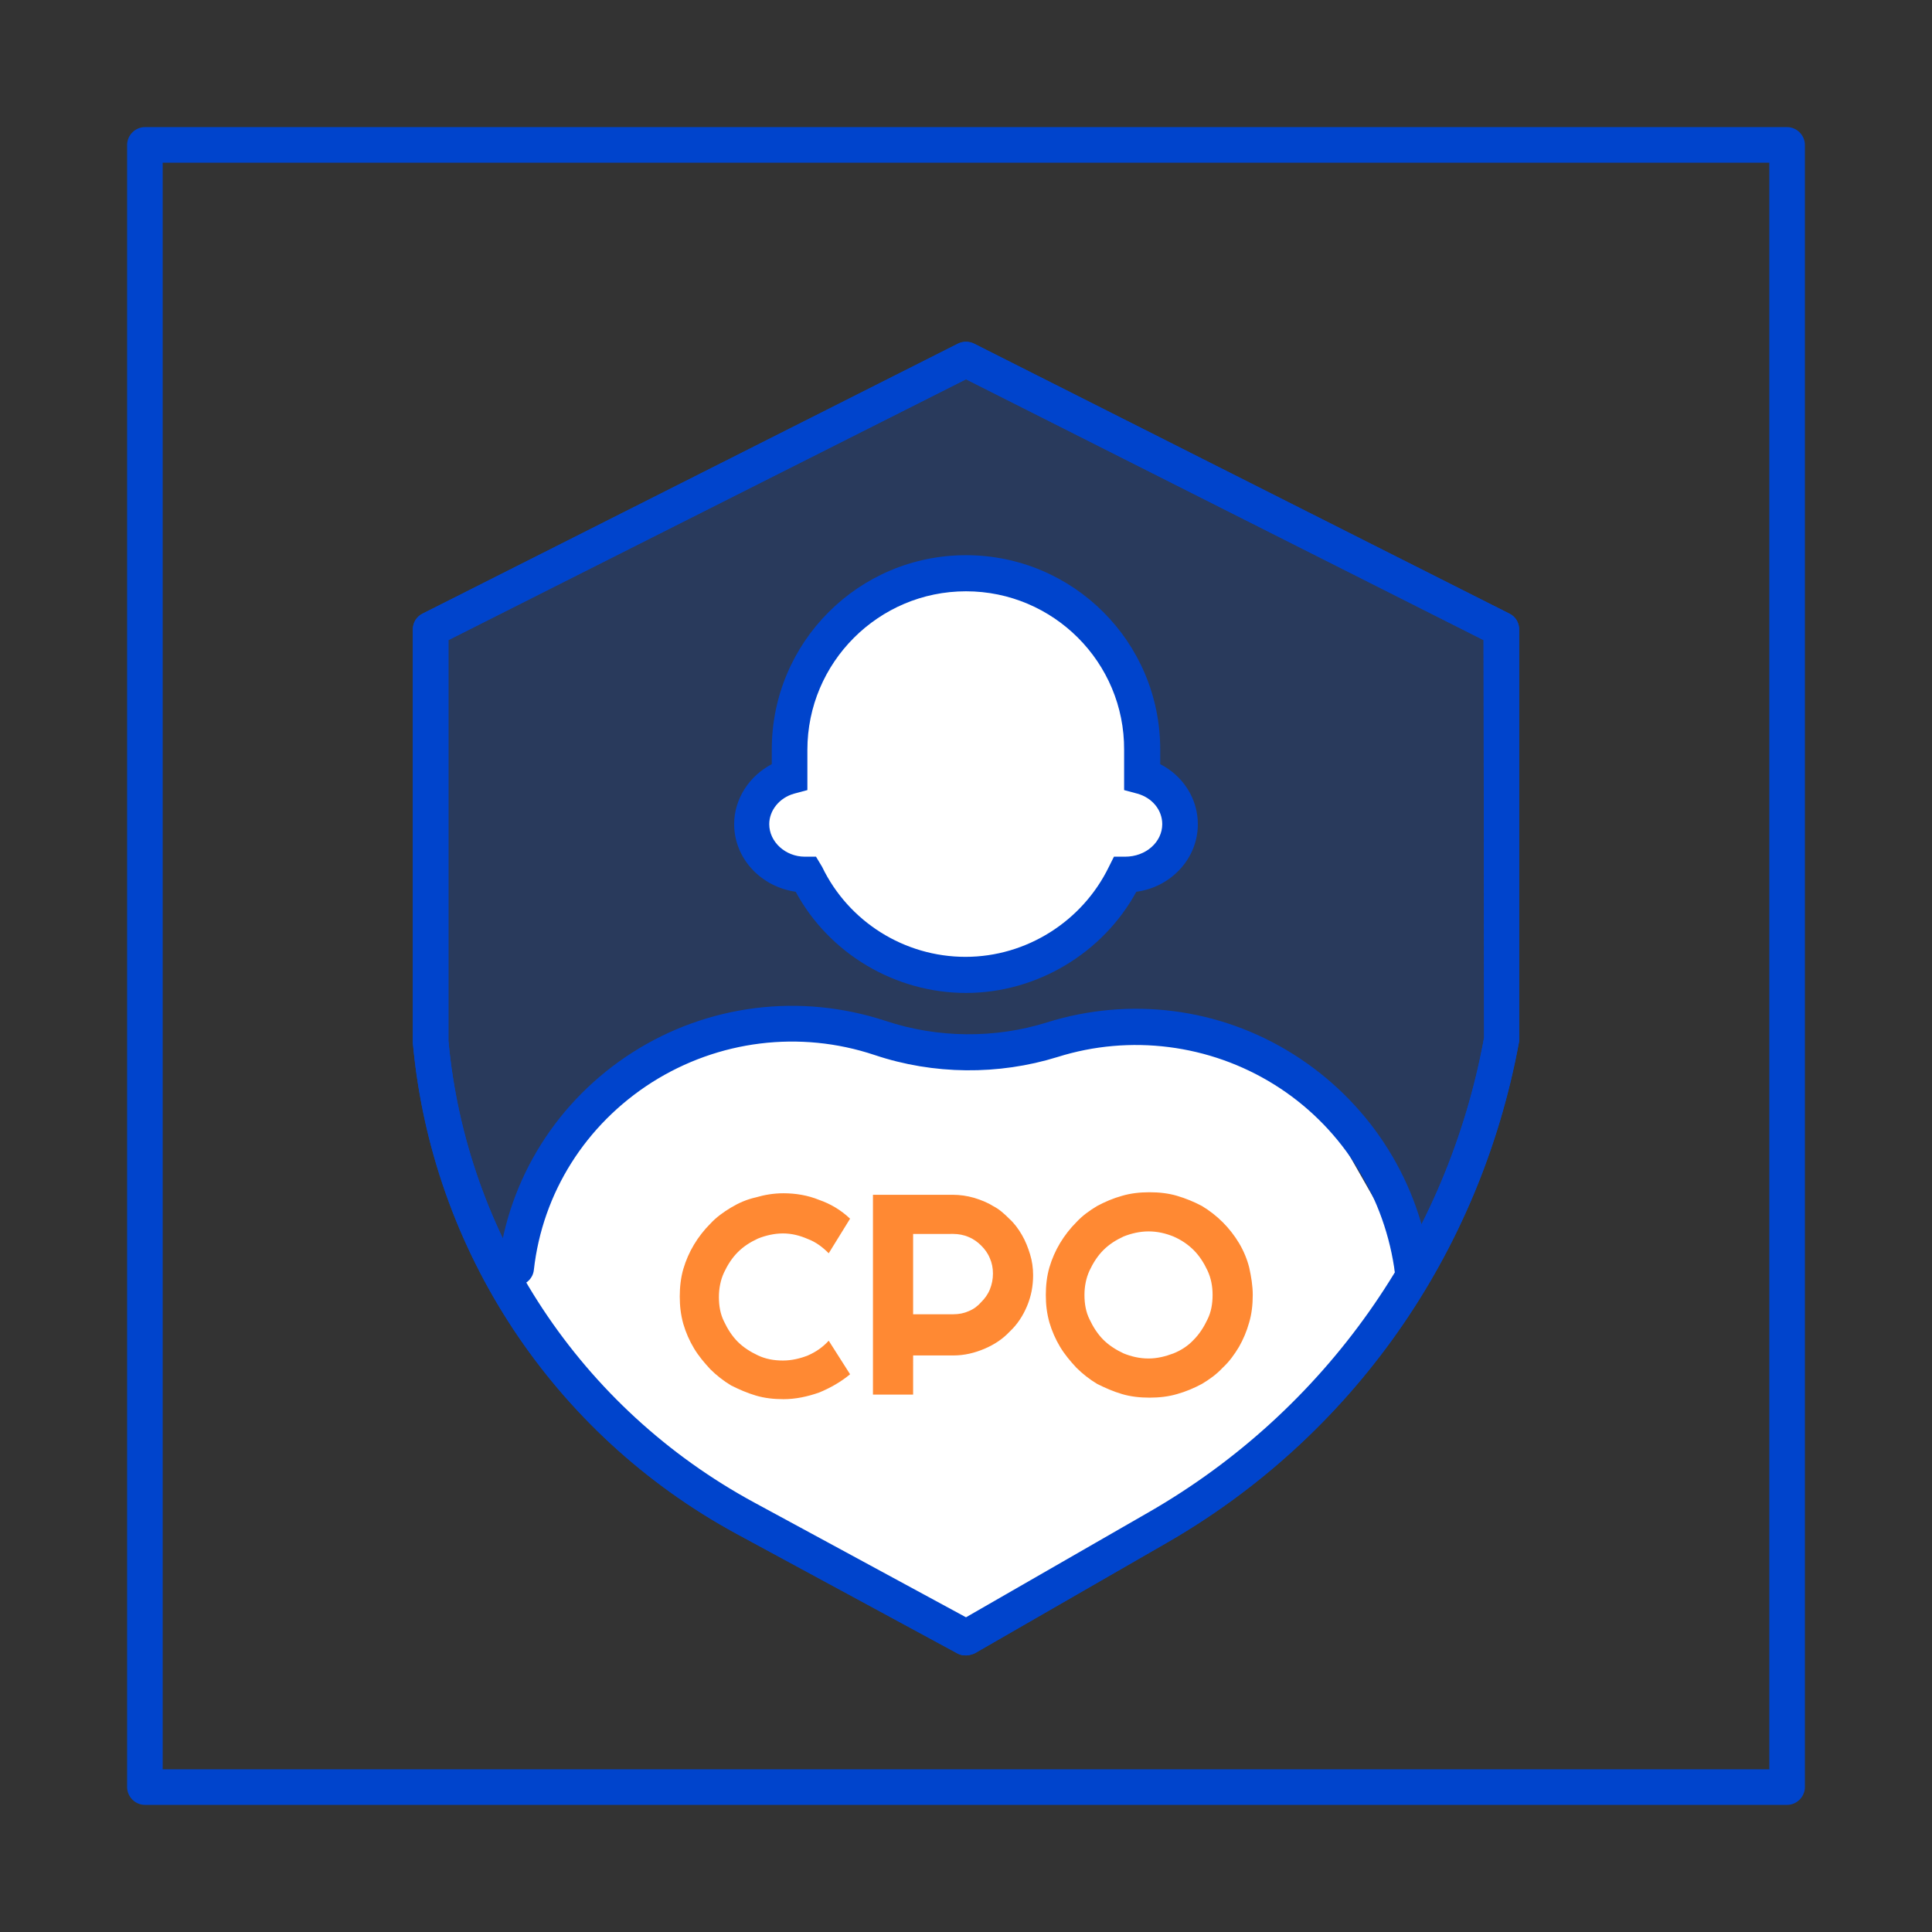 <?xml version="1.0" encoding="utf-8"?>
<!-- Generator: Adobe Illustrator 27.9.0, SVG Export Plug-In . SVG Version: 6.00 Build 0)  -->
<svg version="1.1" id="레이어_1" xmlns="http://www.w3.org/2000/svg" xmlns:xlink="http://www.w3.org/1999/xlink" x="0px"
	 y="0px" width="38px" height="38px" viewBox="0 0 38 38" style="enable-background:new 0 0 38 38;" xml:space="preserve">
<rect x="0" y="0" width="38" height="38" fill="#333333" stroke="none"/>
<style type="text/css">
	.st0{fill:#0044CC;}
	.st1{opacity:0.2;}
	.st2{fill:#0055FF;}
	.st3{fill:#FFFFFF;}
	.st4{opacity:0.8;}
	.st5{fill:#FF6B00;}
	.st6{fill-rule:evenodd;clip-rule:evenodd;fill:#FFFFFF;}
</style>
<g>
	<g>
		<path class="st0" d="M35.15,35.5H2.85c-0.19,0-0.35-0.16-0.35-0.35V2.85c0-0.19,0.16-0.35,0.35-0.35h32.3
			c0.19,0,0.35,0.16,0.35,0.35v32.3C35.5,35.34,35.34,35.5,35.15,35.5z M3.2,34.8h31.6V3.2H3.2V34.8z"/>
	</g>
	<g>
		<g class="st1">
			<path class="st2" d="M8.47,12.37L19,7.06l10.53,5.31v8.1l0,0c-0.74,4.02-3.22,7.53-6.76,9.57L19,32.21l-4.34-2.35
				c-3.5-1.9-5.82-5.42-6.19-9.39l0,0V12.37z"/>
		</g>
		<g>
			<path class="st0" d="M19,32.56c-0.06,0-0.12-0.01-0.17-0.04l-4.34-2.35c-3.61-1.96-6-5.58-6.37-9.66l0-8.13
				c0-0.13,0.07-0.25,0.19-0.31l10.53-5.31c0.1-0.05,0.22-0.05,0.32,0l10.53,5.31c0.12,0.06,0.19,0.18,0.19,0.31v8.1
				c-0.77,4.2-3.3,7.78-6.94,9.87l-3.77,2.17C19.12,32.54,19.06,32.56,19,32.56z M8.82,12.59v7.88c0.35,3.82,2.6,7.23,6.01,9.08
				l4.17,2.26l3.6-2.07c3.46-1.99,5.87-5.39,6.59-9.33l-0.01-7.82L19,7.46L8.82,12.59z"/>
		</g>
	</g>
	<g>
		<path class="st3" d="M11.28,22.16l-1.4,2.81l0.7,1.05l2.11,2.46l4.21,2.46L19,31.99l1.4-0.7l4.91-3.16l2.46-2.46l-0.35-1.4
			l-1.4-2.46l-2.11-1.4h-2.11l-3.16,0.35l-2.81-0.7l-2.81,0.7L11.28,22.16z"/>
	</g>
	<g class="st4">
		<g>
			<path class="st5" d="M16.72,27.03c-0.18,0.15-0.39,0.27-0.61,0.36c-0.23,0.08-0.46,0.13-0.7,0.13c-0.19,0-0.37-0.02-0.54-0.07
				c-0.17-0.05-0.33-0.12-0.49-0.2c-0.15-0.09-0.29-0.2-0.41-0.32c-0.12-0.13-0.23-0.26-0.32-0.41c-0.09-0.15-0.16-0.31-0.21-0.48
				c-0.05-0.18-0.07-0.35-0.07-0.54c0-0.18,0.02-0.37,0.07-0.54c0.05-0.17,0.12-0.33,0.21-0.48c0.09-0.15,0.2-0.29,0.32-0.41
				c0.12-0.13,0.26-0.23,0.41-0.32c0.15-0.09,0.31-0.16,0.49-0.2c0.17-0.05,0.35-0.08,0.54-0.08c0.24,0,0.48,0.04,0.7,0.13
				c0.23,0.08,0.43,0.2,0.61,0.37l-0.42,0.68c-0.12-0.12-0.25-0.22-0.41-0.28c-0.16-0.07-0.32-0.11-0.49-0.11
				c-0.17,0-0.34,0.04-0.49,0.1c-0.15,0.07-0.28,0.15-0.4,0.27c-0.11,0.11-0.2,0.25-0.27,0.4c-0.07,0.15-0.1,0.32-0.1,0.48
				c0,0.18,0.03,0.34,0.1,0.48c0.07,0.15,0.16,0.29,0.27,0.4c0.11,0.11,0.25,0.2,0.4,0.27s0.31,0.1,0.49,0.1
				c0.17,0,0.34-0.04,0.49-0.1c0.16-0.07,0.29-0.16,0.41-0.29L16.72,27.03z M17.96,24.28v1.57h0.79c0.11,0,0.21-0.02,0.3-0.06
				c0.1-0.04,0.18-0.1,0.25-0.18c0.07-0.07,0.13-0.15,0.17-0.25c0.04-0.1,0.06-0.2,0.06-0.31c0-0.11-0.02-0.21-0.06-0.3
				c-0.04-0.1-0.1-0.18-0.17-0.25c-0.07-0.07-0.15-0.13-0.25-0.17c-0.09-0.04-0.2-0.06-0.3-0.06H17.96z M17.96,27.43h-0.79v-3.93
				h1.57c0.14,0,0.28,0.02,0.42,0.06c0.13,0.04,0.26,0.09,0.37,0.16c0.12,0.06,0.22,0.15,0.32,0.25c0.1,0.09,0.18,0.2,0.25,0.32
				c0.07,0.12,0.12,0.25,0.16,0.38c0.04,0.13,0.06,0.27,0.06,0.41c0,0.22-0.04,0.42-0.12,0.61c-0.08,0.19-0.19,0.36-0.34,0.5
				c-0.14,0.15-0.31,0.26-0.5,0.34c-0.19,0.08-0.39,0.13-0.61,0.13h-0.79V27.43z M24.64,25.47c0,0.19-0.02,0.37-0.07,0.54
				c-0.05,0.18-0.12,0.34-0.2,0.48c-0.09,0.15-0.19,0.29-0.32,0.41c-0.12,0.13-0.26,0.23-0.41,0.32c-0.15,0.08-0.31,0.15-0.49,0.2
				c-0.17,0.05-0.35,0.07-0.54,0.07c-0.19,0-0.37-0.02-0.54-0.07c-0.17-0.05-0.33-0.12-0.49-0.2c-0.15-0.09-0.29-0.2-0.41-0.32
				c-0.12-0.13-0.23-0.26-0.32-0.41c-0.09-0.15-0.16-0.31-0.21-0.48c-0.05-0.18-0.07-0.35-0.07-0.54c0-0.18,0.02-0.37,0.07-0.54
				c0.05-0.17,0.12-0.33,0.21-0.48c0.09-0.15,0.2-0.29,0.32-0.41c0.12-0.13,0.26-0.23,0.41-0.32c0.15-0.08,0.31-0.15,0.49-0.2
				c0.17-0.05,0.35-0.07,0.54-0.07c0.19,0,0.37,0.02,0.54,0.07c0.17,0.05,0.34,0.12,0.49,0.2c0.15,0.09,0.29,0.2,0.41,0.32
				c0.12,0.12,0.23,0.26,0.32,0.41c0.09,0.15,0.16,0.32,0.2,0.48C24.61,25.11,24.64,25.29,24.64,25.47z M23.85,25.47
				c0-0.17-0.03-0.33-0.1-0.48c-0.07-0.15-0.16-0.29-0.27-0.4c-0.11-0.11-0.24-0.2-0.4-0.27c-0.15-0.06-0.31-0.1-0.49-0.1
				c-0.17,0-0.34,0.04-0.49,0.1c-0.15,0.07-0.28,0.15-0.4,0.27c-0.11,0.11-0.2,0.25-0.27,0.4c-0.07,0.15-0.1,0.32-0.1,0.48
				c0,0.18,0.03,0.34,0.1,0.48c0.07,0.15,0.16,0.29,0.27,0.4c0.11,0.11,0.25,0.2,0.4,0.27c0.15,0.06,0.31,0.1,0.49,0.1
				c0.17,0,0.33-0.04,0.49-0.1c0.15-0.06,0.29-0.15,0.4-0.27c0.11-0.11,0.2-0.25,0.27-0.4C23.82,25.81,23.85,25.65,23.85,25.47z"/>
		</g>
	</g>
	<g>
		<path class="st6" d="M15.53,14.75c0-1.92,1.55-3.47,3.47-3.47s3.47,1.55,3.47,3.47v0.53c0.43,0.12,0.74,0.5,0.74,0.94
			c0,0.55-0.47,0.99-1.05,0.99c-0.01,0-0.02,0-0.03,0c-0.56,1.17-1.75,1.97-3.13,1.97s-2.57-0.81-3.13-1.97c-0.01,0-0.02,0-0.03,0
			c-0.58,0-1.05-0.44-1.05-0.99c0-0.44,0.31-0.82,0.74-0.94V14.75z"/>
		<path class="st0" d="M19,19.53c-1.39,0-2.69-0.77-3.35-1.99c-0.69-0.1-1.21-0.66-1.21-1.33c0-0.5,0.3-0.95,0.74-1.18v-0.29
			c0-2.11,1.71-3.82,3.82-3.82s3.82,1.71,3.82,3.82v0.29c0.45,0.23,0.74,0.68,0.74,1.18c0,0.68-0.53,1.24-1.21,1.33
			C21.69,18.75,20.39,19.53,19,19.53z M19,11.63c-1.72,0-3.12,1.4-3.12,3.12v0.79l-0.26,0.07c-0.29,0.08-0.49,0.33-0.49,0.6
			c0,0.35,0.32,0.64,0.7,0.64h0.22l0.12,0.2c0.52,1.08,1.62,1.77,2.82,1.77s2.3-0.7,2.82-1.77l0.1-0.2h0.22
			c0.41,0,0.73-0.29,0.73-0.64c0-0.28-0.2-0.52-0.49-0.6l-0.26-0.07v-0.79C22.12,13.03,20.72,11.63,19,11.63z"/>
	</g>
	<g>
		<path class="st0" d="M27.78,25.3c-0.17,0-0.32-0.12-0.35-0.3l-0.01-0.08c-0.23-1.49-1.09-2.8-2.36-3.59
			c-1.27-0.79-2.83-0.99-4.26-0.54c-1.16,0.36-2.44,0.35-3.6-0.04c-1.47-0.49-3.07-0.29-4.38,0.54c-1.3,0.83-2.15,2.17-2.32,3.69
			c-0.02,0.19-0.2,0.33-0.39,0.31c-0.19-0.02-0.33-0.2-0.31-0.39c0.2-1.73,1.17-3.26,2.64-4.2c1.49-0.95,3.31-1.17,4.98-0.62
			c1.02,0.34,2.15,0.35,3.17,0.03c1.63-0.51,3.39-0.29,4.84,0.62c1.45,0.91,2.43,2.39,2.69,4.08l0.01,0.08
			c0.03,0.19-0.1,0.37-0.29,0.4C27.81,25.3,27.79,25.3,27.78,25.3z"/>
	</g>
	<g>
		<path class="st0" d="M19,32.56c-0.06,0-0.12-0.01-0.17-0.04l-4.34-2.35c-3.61-1.96-6-5.58-6.37-9.66l0-8.13
			c0-0.13,0.07-0.25,0.19-0.31l10.53-5.31c0.1-0.05,0.22-0.05,0.32,0l10.53,5.31c0.12,0.06,0.19,0.18,0.19,0.31v8.1
			c-0.77,4.2-3.3,7.78-6.94,9.87l-3.77,2.17C19.12,32.54,19.06,32.56,19,32.56z M8.82,12.59v7.88c0.35,3.82,2.6,7.23,6.01,9.08
			l4.17,2.26l3.6-2.07c3.46-1.99,5.87-5.39,6.59-9.33l-0.01-7.82L19,7.46L8.82,12.59z"/>
	</g>
</g>
</svg>
